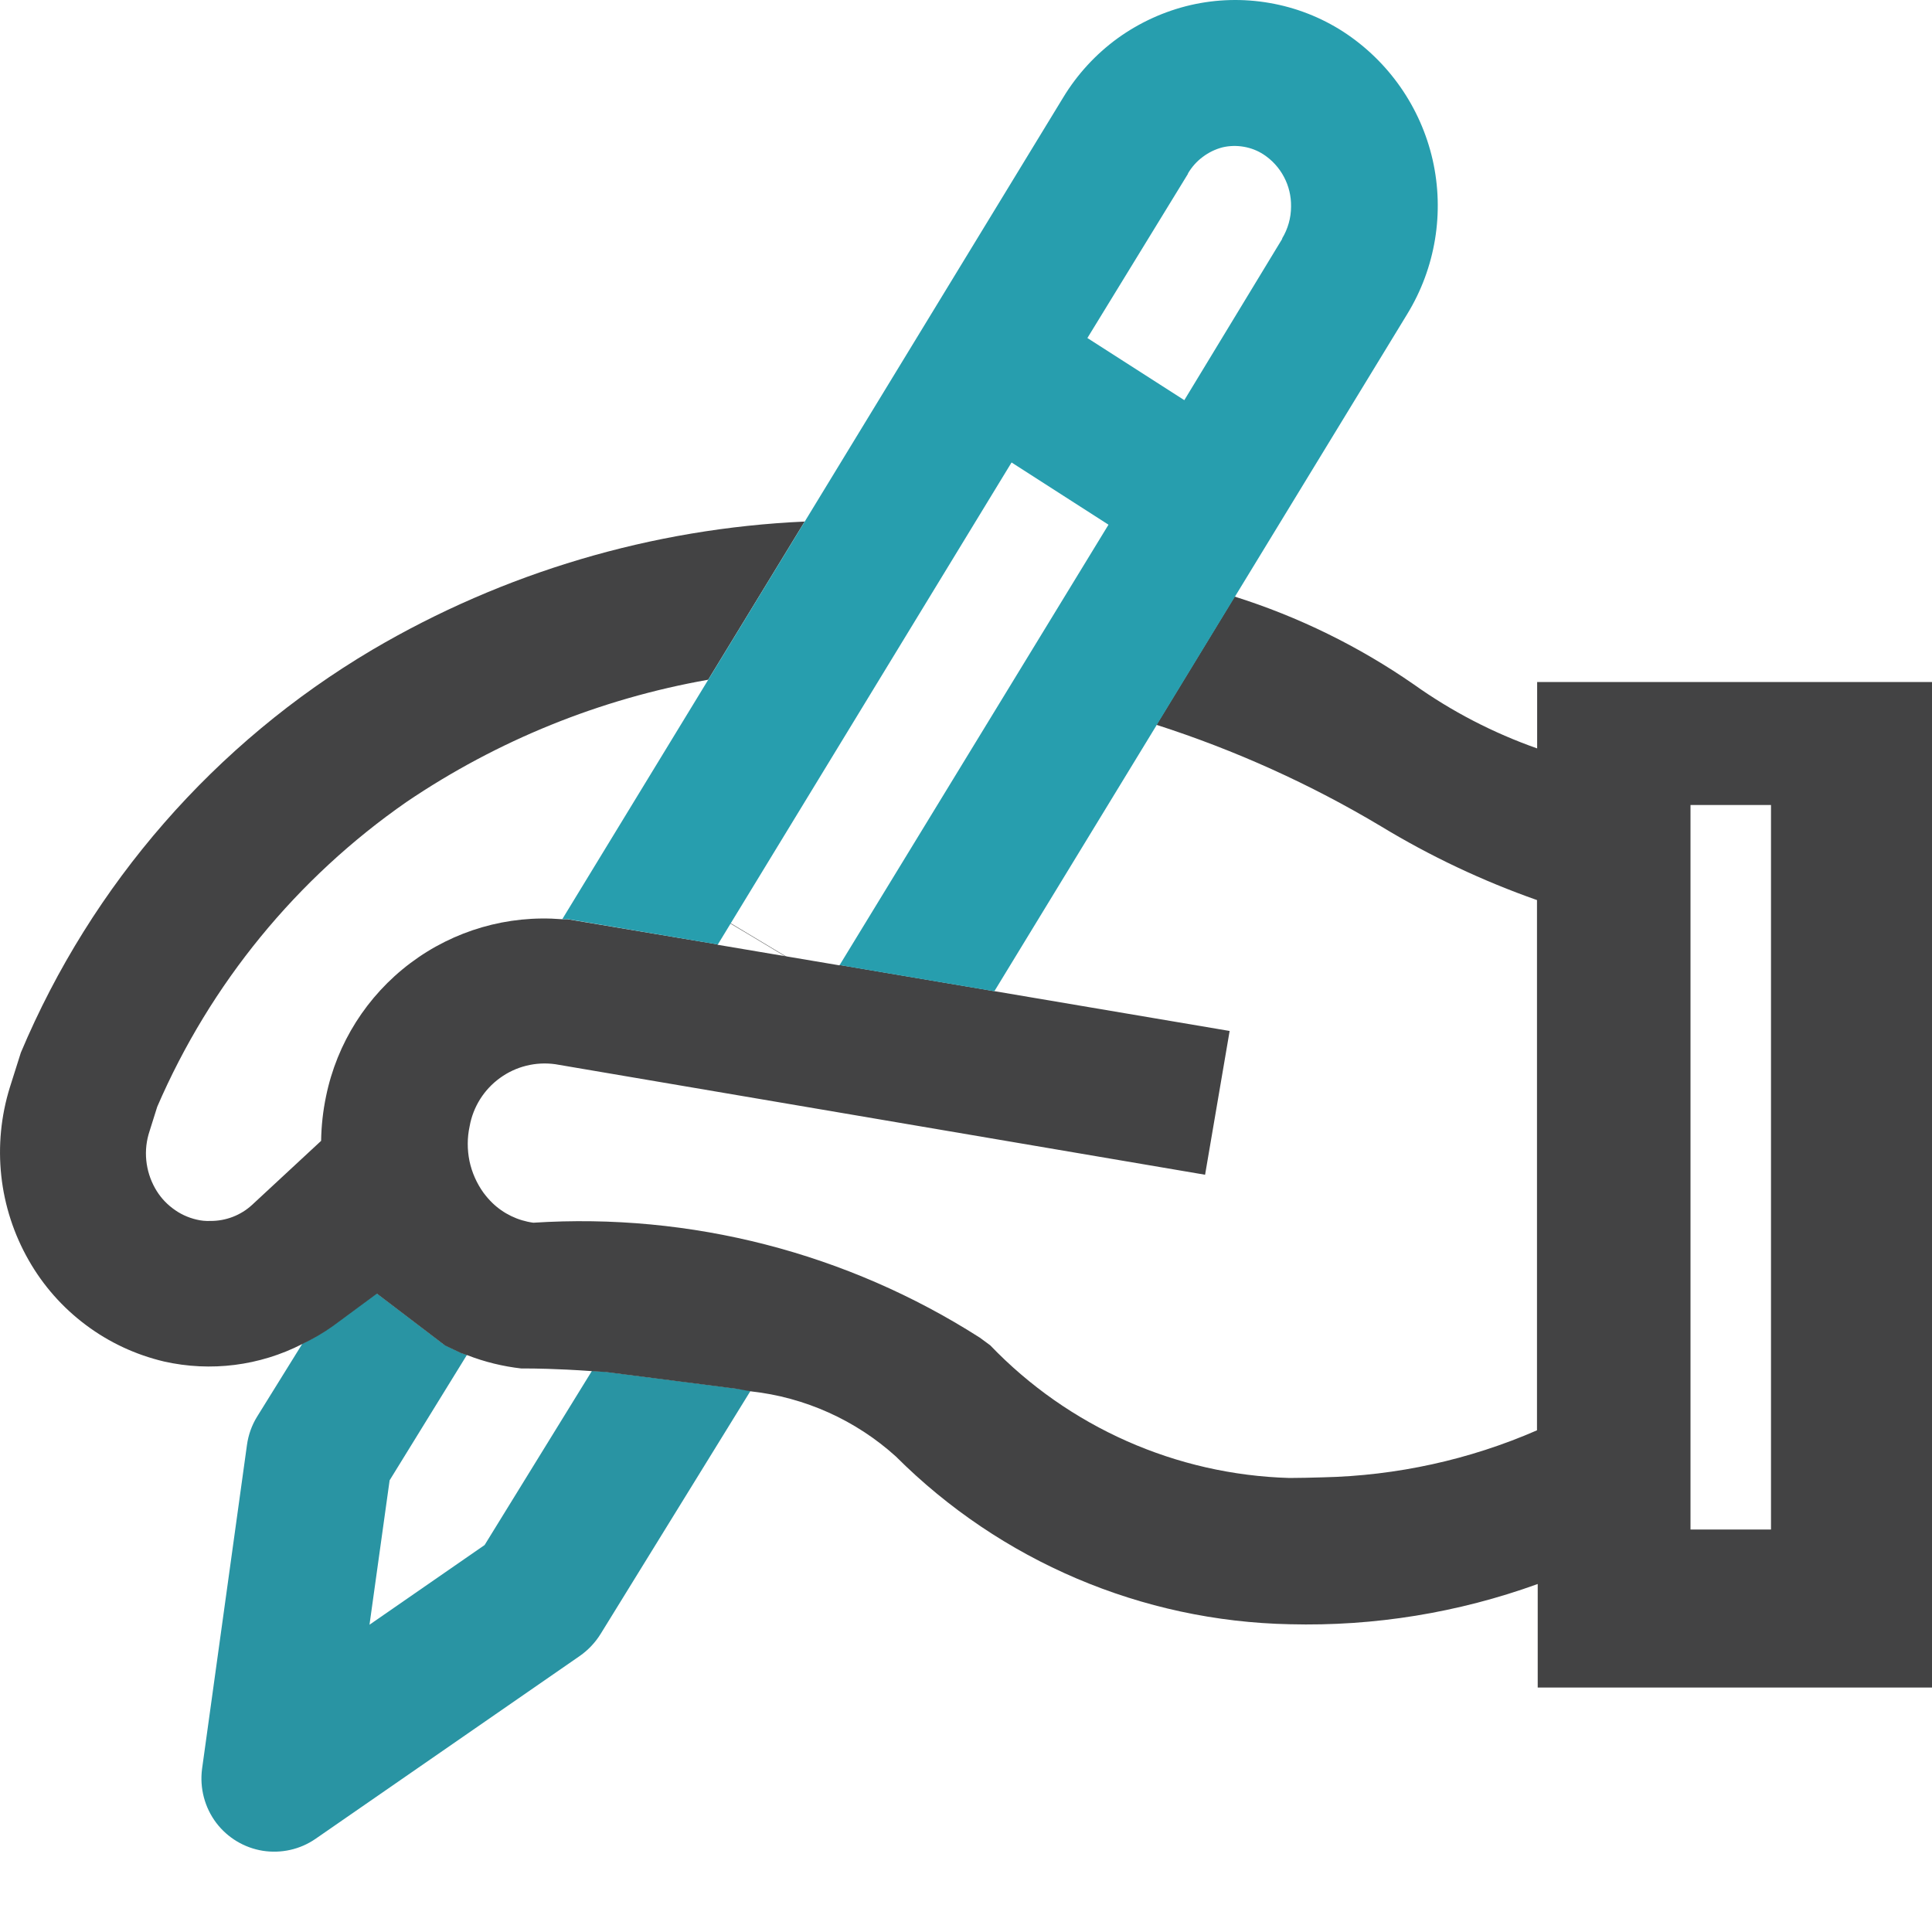 <svg width="24" height="24" viewBox="0 0 24 24" fill="none" xmlns="http://www.w3.org/2000/svg">
<g clip-path="url(#clip0_1632_10202)">
<path d="M8.958 11.403L8.96 11.399L10.277 12.189L10.275 12.193L8.958 11.403Z" fill="#424343"/>
<path d="M9.138 17.248L7.521 17.041L7.353 17.03L6.02 19.193L4.59 20.183L4.84 18.389L5.801 16.83C5.774 16.82 5.747 16.815 5.721 16.803L5.524 16.709L4.678 16.065L4.135 16.465C4.016 16.552 3.889 16.627 3.756 16.692L3.192 17.601C3.127 17.707 3.085 17.826 3.068 17.949L2.51 21.974C2.479 22.212 2.542 22.453 2.687 22.645C2.828 22.83 3.034 22.954 3.264 22.991C3.493 23.027 3.728 22.975 3.919 22.843L7.205 20.569C7.307 20.497 7.394 20.405 7.46 20.299L9.325 17.275C9.309 17.275 9.293 17.269 9.279 17.267L9.138 17.248Z" fill="#2994A3"/>
<path d="M19.095 8.472V9.297C18.55 9.105 18.034 8.838 17.564 8.503C16.881 8.029 16.13 7.661 15.337 7.411L14.366 9.004C15.34 9.317 16.276 9.739 17.154 10.264C17.767 10.636 18.417 10.943 19.093 11.181V17.768C18.253 18.134 17.349 18.332 16.432 18.352C16.29 18.357 16.148 18.359 16.019 18.36C14.611 18.32 13.276 17.728 12.301 16.712L12.172 16.617C10.522 15.563 8.579 15.063 6.625 15.189C6.433 15.163 6.254 15.077 6.115 14.942C6.076 14.904 6.04 14.862 6.007 14.818C5.922 14.7 5.862 14.565 5.832 14.423C5.803 14.28 5.803 14.133 5.834 13.991C5.877 13.75 6.012 13.535 6.211 13.391C6.409 13.247 6.655 13.186 6.898 13.22L14.97 14.593L15.275 12.807L12.35 12.312L10.429 11.987V11.992L8.913 11.736V11.731L7.05 11.419H6.98C6.307 11.364 5.638 11.558 5.098 11.964C4.558 12.37 4.185 12.959 4.05 13.62C4.012 13.802 3.992 13.986 3.989 14.172L3.132 14.967C2.991 15.097 2.806 15.168 2.615 15.167H2.61C2.553 15.169 2.497 15.164 2.441 15.15C2.333 15.125 2.231 15.077 2.143 15.009C2.054 14.942 1.98 14.857 1.926 14.76C1.866 14.653 1.829 14.535 1.817 14.413C1.805 14.291 1.819 14.168 1.858 14.051L1.953 13.749C2.612 12.222 3.686 10.909 5.053 9.96C6.181 9.197 7.457 8.68 8.797 8.444L9.996 6.479C8.102 6.564 6.257 7.111 4.623 8.073C2.67 9.23 1.14 10.983 0.259 13.076L0.122 13.509C0.012 13.864 -0.024 14.237 0.016 14.607C0.056 14.976 0.173 15.334 0.357 15.656C0.536 15.97 0.777 16.243 1.066 16.459C1.355 16.676 1.686 16.83 2.037 16.913C2.618 17.044 3.226 16.967 3.755 16.696C3.89 16.632 4.019 16.557 4.14 16.47L4.682 16.07L5.528 16.714L5.726 16.808C5.753 16.819 5.779 16.824 5.806 16.835C6.022 16.919 6.248 16.974 6.478 17H6.573C6.591 17 6.897 17 7.358 17.033L7.527 17.044L9.142 17.251L9.283 17.276C9.299 17.276 9.314 17.282 9.329 17.284C9.999 17.358 10.629 17.641 11.129 18.093C12.43 19.393 14.184 20.14 16.023 20.177C17.072 20.204 18.116 20.034 19.102 19.677V20.963H24V8.472H19.095ZM22 19H21V10H22V19Z" fill="#434344"/>
<path d="M16.685 0.393C16.407 0.214 16.096 0.093 15.771 0.037C15.446 -0.02 15.112 -0.011 14.79 0.063C14.463 0.139 14.155 0.28 13.883 0.476C13.612 0.673 13.382 0.923 13.208 1.21L9.995 6.482L8.796 8.447L6.985 11.418H7.055L8.917 11.733L12.566 5.745L13.77 6.518L10.43 11.989L12.352 12.314L14.369 9.006L15.34 7.413L17.482 3.9C17.832 3.327 17.945 2.641 17.797 1.986C17.648 1.332 17.25 0.761 16.688 0.395M15.93 2.964L14.712 4.971L13.508 4.199L14.757 2.16V2.155C14.804 2.075 14.866 2.005 14.94 1.95C15.014 1.894 15.098 1.853 15.188 1.83C15.274 1.81 15.364 1.808 15.45 1.823C15.538 1.838 15.621 1.87 15.695 1.918C15.802 1.988 15.89 2.084 15.95 2.198C16.01 2.311 16.04 2.437 16.038 2.565C16.038 2.706 15.999 2.844 15.926 2.964" fill="#279EAE"/>
</g>
<defs>
<clipPath id="clip0_1632_10202">
<rect width="24" height="24" fill="white"/>
</clipPath>
</defs>
</svg>
